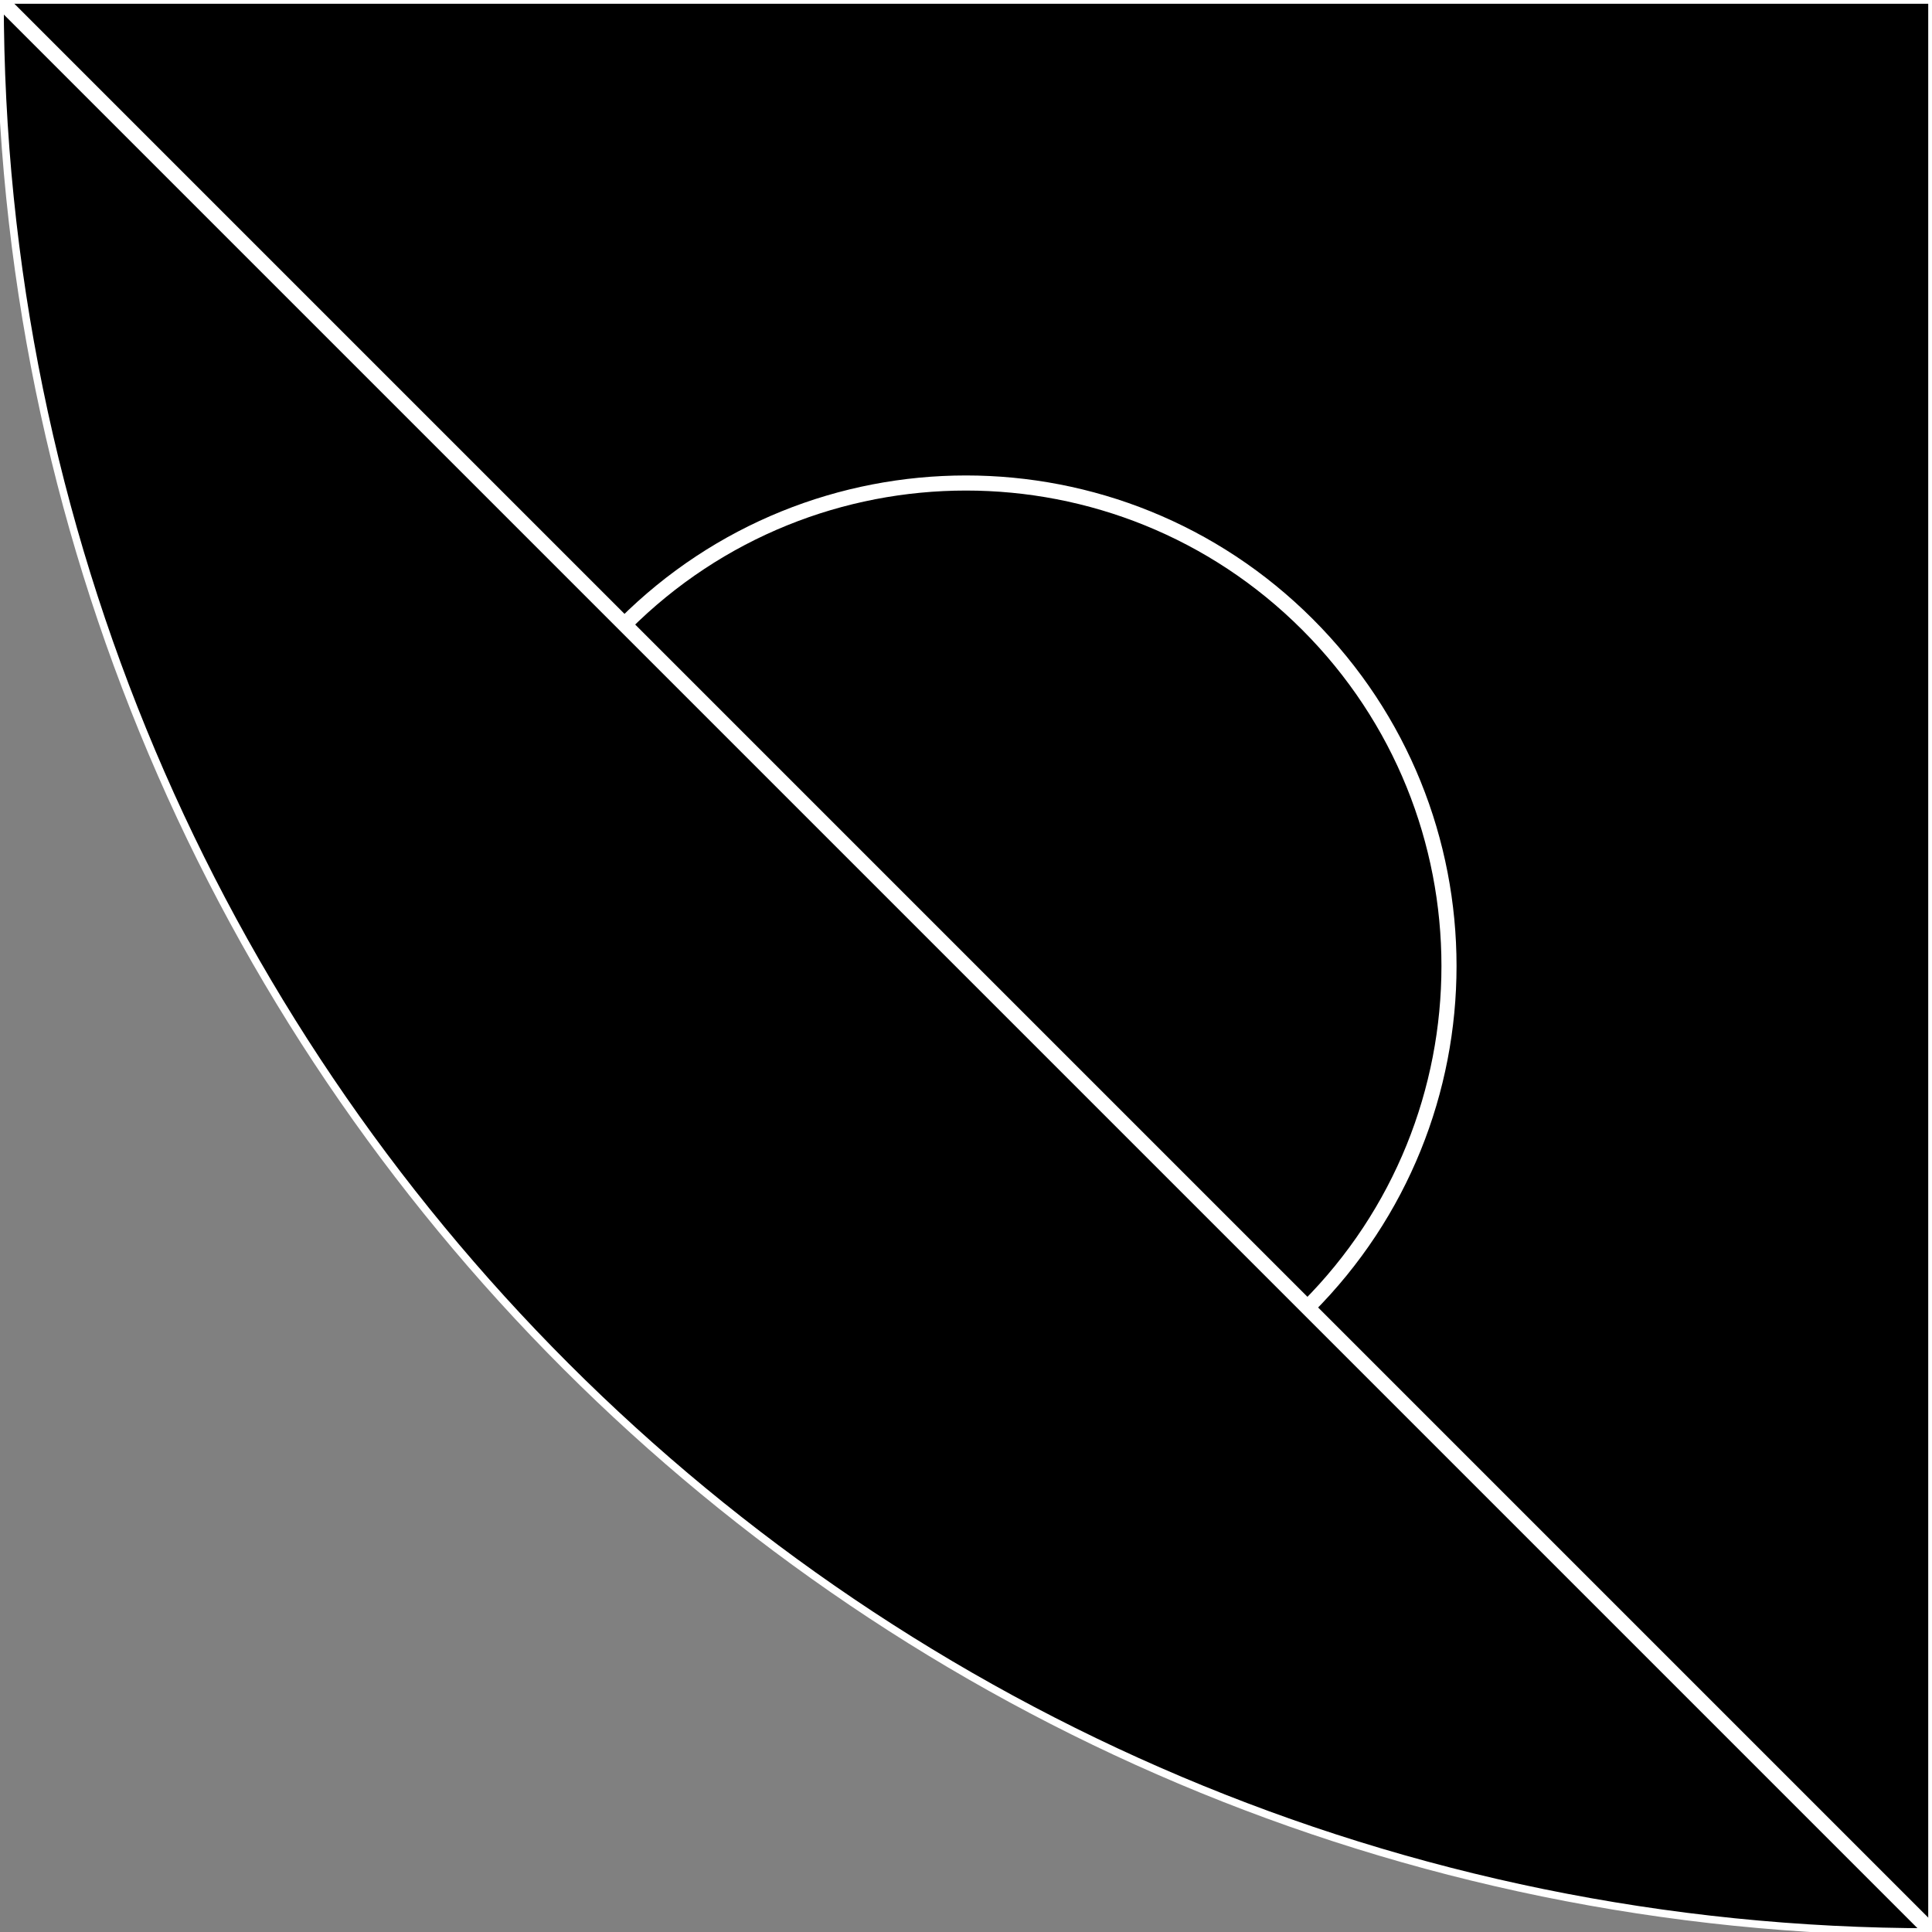 <svg width="128" height="128" viewBox="0 0 128 128" fill="none" xmlns="http://www.w3.org/2000/svg">
<rect x="0" y="0" width="128" height="128" fill="#808080" stroke="none"/>
<g id="dos" clip-path="url(#clip0)">
<g id="_wedge270">
<path id="Ellipse" d="M0 0C0 70.692 57.307 128 128 128V0H0Z" fill="black" stroke="white" stroke-width="0.5"/>
</g>
<line id="Line" x1="-0.003" x2="127.983" y2="127.986" stroke="white" stroke-linecap="square"/>
<path id="Ellipse_2" d="M86.627 86.627C99.124 74.131 99.124 53.869 86.627 41.373C74.131 28.876 53.869 28.876 41.373 41.373" stroke="white"/>
</g>
<defs>
<clipPath id="clip0">
<rect width="128" height="128" fill="white"/>
</clipPath>
</defs>
</svg>
